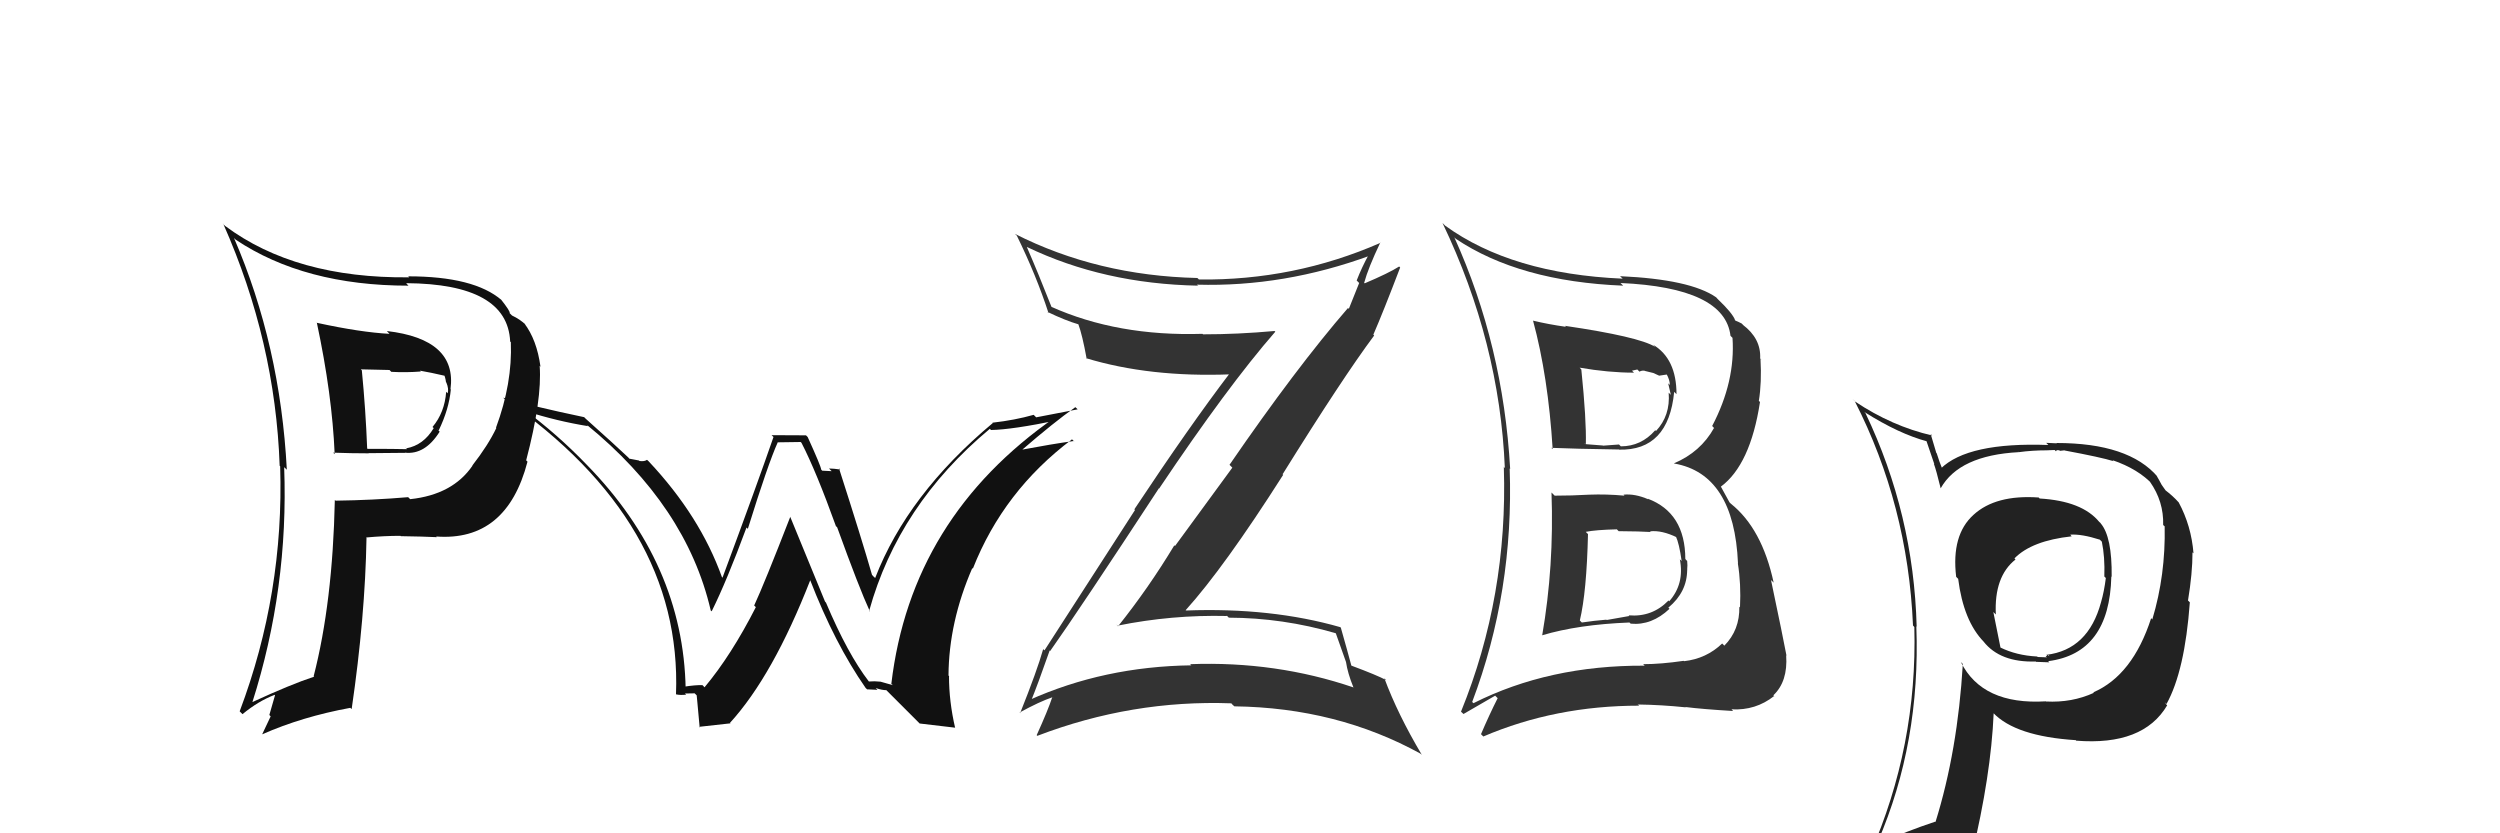 <svg xmlns="http://www.w3.org/2000/svg" width="150" height="50" viewBox="0,0,150,50"><path fill="#333" d="M62.84 38.89L62.90 38.95L63.01 39.06Q64.78 36.56 69.54 29.29L69.60 29.36L69.55 29.31Q73.66 23.18 76.52 19.90L76.52 19.90L76.47 19.86Q74.27 20.06 72.18 20.06L72.32 20.20L72.15 20.03Q67.05 20.19 63.06 18.40L62.96 18.30L63.10 18.44Q62.29 16.38 61.61 14.82L61.63 14.84L61.62 14.82Q66.22 17.03 71.89 17.14L71.91 17.17L71.82 17.08Q77.04 17.23 82.22 15.33L82.27 15.38L82.14 15.25Q81.71 16.03 81.40 16.83L81.55 16.98L80.93 18.53L80.88 18.48Q77.77 22.07 73.77 27.89L73.94 28.06L70.50 32.76L70.46 32.72Q68.91 35.29 67.08 37.58L66.94 37.43L67.05 37.54Q70.31 36.88 73.62 36.96L73.57 36.90L73.73 37.06Q76.97 37.07 80.13 37.99L80.15 38.00L80.76 39.72L80.76 39.72Q80.86 40.39 81.20 41.23L81.23 41.26L81.22 41.25Q76.56 39.66 71.42 39.85L71.39 39.83L71.48 39.92Q66.23 39.99 61.74 42.01L61.90 42.17L61.84 42.11Q62.26 41.09 62.98 39.03ZM61.12 42.69L61.29 42.85L61.18 42.75Q62.36 42.10 63.16 41.83L63.22 41.90L63.14 41.82Q62.89 42.59 62.20 44.11L62.21 44.12L62.24 44.15Q67.91 41.98 73.88 42.20L73.94 42.27L74.06 42.38Q80.23 42.46 85.25 45.23L85.23 45.22L85.31 45.29Q83.86 42.85 83.06 40.69L83.03 40.66L83.18 40.81Q82.62 40.51 81.09 39.94L81.15 39.99L81.08 39.93Q80.87 39.14 80.45 37.66L80.37 37.58L80.42 37.63Q76.27 36.44 71.16 36.63L71.30 36.77L71.14 36.61Q73.45 34.05 76.99 28.49L76.87 28.36L76.96 28.45Q80.55 22.68 82.45 20.13L82.44 20.12L82.40 20.08Q82.98 18.75 84.01 16.05L83.98 16.02L83.95 15.99Q83.32 16.39 81.88 17.00L81.81 16.93L81.85 16.97Q82.09 16.08 82.82 14.55L82.84 14.58L82.83 14.57Q77.64 16.84 71.93 16.77L71.91 16.74L71.84 16.68Q65.84 16.54 60.89 14.03L60.98 14.11L61.01 14.14Q62.18 16.53 62.91 18.78L62.78 18.65L62.84 18.71Q63.94 19.24 64.74 19.47L64.77 19.50L64.69 19.42Q64.94 20.09 65.20 21.53L65.19 21.52L65.16 21.49Q68.98 22.65 73.85 22.46L73.86 22.46L73.79 22.39Q71.37 25.57 68.06 30.56L68.10 30.60L62.67 39.02L62.59 38.95Q62.23 40.23 61.21 42.78Z"/><path fill="#111" d="M18.91 19.27L19.09 19.44L19.01 19.36Q19.93 23.67 20.08 27.25L19.96 27.13L19.99 27.16Q21.06 27.20 22.13 27.20L22.11 27.19L24.31 27.17L24.29 27.16Q25.50 27.30 26.38 25.90L26.20 25.72L26.32 25.83Q26.94 24.55 27.05 23.37L27.02 23.34L27.03 23.35Q27.43 20.35 23.20 19.86L23.21 19.86L23.37 20.03Q21.64 19.94 19.02 19.37ZM20.12 30.03L20.14 30.04L20.09 30.00Q19.96 36.15 18.82 40.57L18.82 40.57L18.85 40.60Q17.45 41.06 15.13 42.13L15.11 42.12L15.14 42.14Q17.32 35.30 17.05 28.03L17.23 28.20L17.21 28.19Q16.82 20.71 14.04 14.28L14.06 14.30L14.14 14.38Q18.27 17.14 24.51 17.14L24.42 17.05L24.37 16.99Q30.45 17.03 30.61 20.49L30.62 20.50L30.65 20.53Q30.75 22.99 29.76 25.66L29.65 25.55L29.78 25.68Q29.29 26.71 28.34 27.93L28.31 27.90L28.35 27.94Q27.16 29.68 24.61 29.95L24.47 29.81L24.49 29.83Q22.38 30.01 20.14 30.04ZM26.14 32.16L26.22 32.25L26.17 32.19Q30.40 32.50 31.65 27.70L31.58 27.63L31.57 27.62Q32.53 23.97 32.38 21.95L32.47 22.05L32.43 22.01Q32.21 20.38 31.45 19.39L31.42 19.36L31.56 19.50Q31.21 19.16 30.72 18.93L30.64 18.85L30.58 18.79Q30.64 18.70 30.03 17.93L30.03 17.94L30.10 18.01Q28.45 16.58 24.49 16.58L24.56 16.65L24.55 16.64Q17.73 16.71 13.50 13.55L13.36 13.41L13.40 13.44Q16.52 20.48 16.78 27.95L16.88 28.04L16.81 27.97Q17.05 35.60 14.38 42.68L14.57 42.87L14.55 42.85Q15.49 42.07 16.48 41.69L16.50 41.72L16.16 42.90L16.24 42.98Q15.99 43.49 15.73 44.06L15.65 43.98L15.73 44.06Q18.13 43.00 21.02 42.47L21.07 42.52L21.10 42.54Q21.91 37.00 21.99 32.28L21.99 32.27L21.96 32.25Q23.04 32.15 24.03 32.15L24.09 32.21L24.05 32.17Q25.41 32.19 26.21 32.23ZM25.30 22.34L25.15 22.19L25.20 22.24Q25.80 22.34 26.79 22.57L26.75 22.53L26.61 22.40Q26.72 22.62 26.76 22.93L26.87 23.04L26.78 22.95Q26.94 23.33 26.86 23.60L26.89 23.63L26.77 23.51Q26.68 24.75 25.95 25.62L26.04 25.70L26.02 25.69Q25.41 26.71 24.38 26.90L24.28 26.81L24.42 26.95Q23.68 26.93 22.05 26.93L21.95 26.83L22.03 26.91Q21.94 24.58 21.71 22.22L21.65 22.16L23.37 22.20L23.48 22.31Q24.37 22.36 25.25 22.29Z"/><path fill="#333" d="M93.12 29.58L93.22 29.68L93.09 29.55Q93.25 33.98 92.53 38.13L92.44 38.03L92.52 38.12Q94.69 37.47 97.77 37.35L97.80 37.38L97.84 37.42Q99.10 37.54 100.17 36.53L100.15 36.51L100.10 36.46Q101.23 35.52 101.23 34.18L101.28 34.23L101.23 34.19Q101.26 33.92 101.23 33.65L101.21 33.64L101.12 33.54Q101.11 30.76 98.86 29.92L98.82 29.88L98.90 29.96Q98.10 29.61 97.41 29.68L97.33 29.60L97.47 29.74Q96.38 29.64 95.35 29.68L95.30 29.63L95.35 29.68Q94.31 29.74 93.28 29.74ZM92.04 19.29L92.06 19.30L91.98 19.23Q92.89 22.58 93.16 26.95L93.09 26.88L93.07 26.87Q94.47 26.93 97.14 26.97L97.16 26.99L97.14 26.98Q100.11 27.05 100.45 23.51L100.40 23.46L100.59 23.65Q100.59 21.52 99.18 20.68L99.25 20.75L99.31 20.81Q98.32 20.20 93.90 19.55L93.87 19.52L93.96 19.61Q92.90 19.46 91.99 19.24ZM88.23 42.02L88.40 42.18L88.33 42.12Q90.84 35.49 90.58 28.10L90.43 27.95L90.61 28.14Q90.19 20.71 87.26 14.24L87.22 14.20L87.35 14.33Q91.17 16.89 97.39 17.14L97.27 17.02L97.23 16.98Q103.49 17.26 103.83 20.15L103.85 20.17L103.95 20.27Q104.13 22.89 102.73 25.56L102.90 25.74L102.84 25.68Q102.04 27.12 100.44 27.80L100.43 27.79L100.45 27.81Q104.05 28.44 104.28 33.81L104.31 33.84L104.27 33.80Q104.47 35.03 104.40 36.44L104.36 36.40L104.36 36.40Q104.39 37.80 103.46 38.74L103.36 38.64L103.33 38.61Q102.38 39.52 101.05 39.67L101.03 39.66L101.02 39.65Q99.66 39.85 98.59 39.85L98.56 39.82L98.68 39.94Q92.94 39.91 88.41 42.19ZM101.04 42.33L101.20 42.50L101.12 42.42Q102.13 42.55 103.99 42.66L103.94 42.61L103.89 42.56Q105.34 42.64 106.45 41.76L106.52 41.83L106.40 41.72Q107.28 40.89 107.17 39.32L107.07 39.22L107.19 39.34Q106.99 38.27 106.26 34.80L106.26 34.80L106.42 34.96Q105.72 31.71 103.85 30.22L103.77 30.14L103.26 29.21L103.25 29.20Q105.02 27.89 105.60 24.12L105.52 24.05L105.53 24.06Q105.71 22.94 105.63 21.54L105.72 21.62L105.61 21.51Q105.67 20.31 104.56 19.48L104.63 19.54L104.50 19.41Q104.25 19.28 104.13 19.24L104.02 19.12L104.11 19.21Q103.94 18.78 103.10 17.98L103.05 17.93L102.97 17.84Q101.42 16.76 97.20 16.57L97.18 16.55L97.36 16.72Q90.70 16.43 86.71 13.54L86.62 13.45L86.55 13.38Q89.98 20.54 90.29 28.08L90.16 27.96L90.23 28.03Q90.48 35.77 87.66 42.70L87.81 42.84L89.71 41.74L89.86 41.89Q89.35 42.90 88.86 44.05L88.96 44.15L89.00 44.19Q93.32 42.34 98.35 42.34L98.21 42.21L98.28 42.27Q99.70 42.29 101.14 42.44ZM99.01 31.89L98.90 31.78L99.00 31.88Q99.71 31.80 100.63 32.25L100.55 32.18L100.55 32.18Q100.75 32.60 100.90 33.67L100.88 33.64L100.79 33.56Q101.08 35.03 100.15 36.08L100.13 36.05L100.11 36.03Q99.13 37.04 97.72 36.92L97.76 36.96L96.40 37.20L96.38 37.18Q95.64 37.24 94.91 37.35L94.80 37.24L94.79 37.23Q95.20 35.51 95.28 32.04L95.22 31.99L95.15 31.91Q95.75 31.79 97.01 31.76L97.18 31.93L97.12 31.87Q98.43 31.88 99.04 31.92ZM97.95 22.27L97.92 22.24L98.24 22.17L98.37 22.30Q98.51 22.21 98.70 22.25L98.71 22.26L99.20 22.38L99.55 22.54L100.02 22.47L99.99 22.44Q100.19 22.79 100.19 23.10L100.09 23.00L100.25 23.69L100.12 23.56Q100.23 24.93 99.36 25.86L99.27 25.77L99.31 25.82Q98.47 26.78 97.25 26.78L97.13 26.66L97.13 26.67Q96.18 26.74 96.18 26.74L96.07 26.63L96.17 26.73Q94.77 26.63 95.12 26.63L95.15 26.66L95.15 26.66Q95.19 25.21 94.88 22.17L94.80 22.08L94.78 22.06Q96.52 22.36 98.04 22.36Z"/><path fill="#222" d="M122.31 29.84L122.39 29.92L122.32 29.85Q119.74 29.67 118.41 30.89L118.48 30.96L118.41 30.89Q117.07 32.10 117.37 34.61L117.39 34.63L117.49 34.73Q117.81 37.26 119.03 38.51L119.07 38.55L119.01 38.49Q120.01 39.76 122.15 39.69L122.18 39.72L122.16 39.71Q122.77 39.74 122.96 39.74L122.87 39.65L122.89 39.67Q126.57 39.20 126.68 34.59L126.53 34.44L126.70 34.61Q126.73 32.20 126.04 31.40L126.03 31.38L125.96 31.32Q124.93 30.06 122.38 29.91ZM125.74 41.68L125.64 41.58L125.63 41.57Q124.32 42.17 122.76 42.09L122.90 42.23L122.75 42.08Q118.94 42.31 117.65 39.72L117.70 39.77L117.77 39.84Q117.46 45.05 116.13 49.32L116.10 49.29L116.11 49.30Q114.40 49.87 112.76 50.60L112.68 50.51L112.67 50.50Q115.24 44.55 114.98 37.58L115.06 37.66L115.00 37.60Q114.82 30.84 111.93 24.79L111.85 24.71L111.88 24.73Q113.93 26.03 115.65 26.49L115.57 26.41L116.06 27.85L116.03 27.82Q116.17 28.19 116.44 29.30L116.49 29.35L116.44 29.30Q117.55 27.32 121.12 27.13L121.05 27.06L121.13 27.13Q121.93 27.02 122.81 27.02L122.80 27.02L123.28 27.00L123.36 27.08Q123.37 26.98 123.56 27.02L123.60 27.05L123.87 27.02L123.88 27.03Q126.08 27.44 126.81 27.67L126.81 27.67L126.75 27.61Q128.30 28.14 129.18 29.09L129.06 28.97L129.00 28.91Q129.83 30.09 129.79 31.50L129.80 31.51L129.88 31.58Q129.94 34.50 129.14 37.16L129.16 37.19L129.07 37.09Q127.96 40.52 125.60 41.54ZM129.99 42.28L129.88 42.13L129.99 42.24Q131.09 40.26 131.39 36.14L131.42 36.17L131.28 36.03Q131.55 34.39 131.55 33.14L131.60 33.19L131.61 33.20Q131.48 31.55 130.72 30.14L130.88 30.30L130.70 30.12Q130.38 29.76 129.88 29.38L129.94 29.43L129.70 29.09L129.56 28.83L129.40 28.55L129.46 28.61Q127.73 26.58 123.39 26.58L123.41 26.60L122.77 26.57L122.90 26.70Q118.07 26.52 116.44 28.12L116.55 28.23L116.59 28.27Q116.35 27.69 116.20 27.19L116.18 27.18L115.84 26.04L115.93 26.13Q113.51 25.57 111.30 24.09L111.15 23.93L111.28 24.06Q114.47 30.30 114.78 37.53L114.86 37.62L114.86 37.62Q115.05 44.77 112.20 51.25L112.09 51.14L114.24 50.44L114.27 50.47Q113.86 51.04 113.17 52.60L113.30 52.73L113.27 52.70Q115.86 51.52 118.18 51.18L118.27 51.27L118.31 51.30Q119.46 46.52 119.62 42.79L119.51 42.69L119.59 42.77Q120.93 44.18 124.55 44.41L124.62 44.49L124.57 44.44Q128.59 44.76 130.03 42.32L129.91 42.20ZM124.25 32.12L124.33 32.20L124.21 32.08Q124.89 32.03 125.99 32.38L125.95 32.34L126.11 32.50Q126.30 33.41 126.26 34.59L126.19 34.52L126.35 34.68Q126.25 35.49 126.06 36.14L126.14 36.22L126.06 36.14Q125.29 38.99 122.78 39.29L122.91 39.42L122.89 39.29L122.97 39.37Q122.85 39.33 122.74 39.37L122.81 39.44L122.26 39.42L122.23 39.39Q120.99 39.33 120.00 38.84L120.03 38.86L119.60 36.72L119.75 36.87Q119.64 34.59 120.93 33.57L120.84 33.47L120.87 33.50Q121.91 32.44 124.30 32.18Z"/><path fill="#111" d="M52.11 40.87L52.20 40.97L52.14 40.90Q50.86 39.24 49.56 36.16L49.50 36.09L47.41 31.00L47.42 31.00Q45.85 35.04 45.25 36.33L45.21 36.29L45.35 36.43Q43.87 39.33 42.27 41.24L42.21 41.17L42.15 41.11Q41.75 41.09 40.99 41.21L41.06 41.28L41.14 41.36Q41.01 33.81 35.19 27.87L35.31 27.99L35.21 27.89Q33.42 26.03 31.41 24.55L31.47 24.61L31.52 24.66Q33.42 25.27 35.29 25.57L35.29 25.58L35.20 25.48Q41.19 30.37 42.64 36.61L42.62 36.60L42.70 36.68Q43.61 34.85 44.79 31.65L44.80 31.66L44.87 31.73Q46.08 27.84 46.66 26.55L46.65 26.54L48.04 26.52L48.09 26.57Q48.98 28.30 50.16 31.58L50.13 31.54L50.23 31.64Q51.55 35.29 52.20 36.70L52.05 36.55L52.15 36.65Q53.91 30.30 59.39 25.73L59.36 25.70L59.46 25.80Q60.73 25.78 63.47 25.21L63.42 25.15L63.31 25.04Q54.66 31.05 53.48 41.03L53.57 41.11L52.83 40.90L52.82 40.90Q52.47 40.86 52.13 40.89ZM55.18 43.41L57.30 43.66L57.31 43.68Q56.94 42.09 56.94 40.57L56.99 40.62L56.91 40.53Q56.93 37.32 58.34 34.08L58.24 33.98L58.37 34.12Q60.21 29.45 64.32 26.36L64.48 26.52L64.43 26.46Q63.12 26.64 61.26 26.99L61.24 26.97L61.29 27.02Q63.23 25.34 64.52 24.43L64.66 24.56L62.17 25.04L62.02 24.89Q60.89 25.21 59.56 25.36L59.53 25.34L59.57 25.38Q54.45 29.66 52.51 34.68L52.41 34.59L52.32 34.49Q51.71 32.36 50.34 28.10L50.34 28.10L50.41 28.17Q50.01 28.11 49.74 28.11L49.90 28.27L49.33 28.24L49.27 28.17Q49.26 27.98 48.46 26.22L48.36 26.12L46.29 26.11L46.41 26.22Q45.44 29.03 43.35 34.66L43.19 34.50L43.32 34.64Q42.01 30.97 38.93 27.69L38.89 27.65L38.82 27.59Q38.67 27.70 38.37 27.66L38.34 27.63L37.76 27.52L37.70 27.45Q36.93 26.72 35.14 25.12L35.00 24.98L35.05 25.03Q31.86 24.36 30.19 23.86L30.31 23.98L30.24 23.91Q40.95 31.34 40.56 41.66L40.67 41.77L40.56 41.66Q40.81 41.72 41.17 41.68L41.17 41.68L41.10 41.61Q41.49 41.60 41.68 41.60L41.73 41.65L41.80 41.72Q41.79 41.56 41.98 43.65L41.94 43.61L43.83 43.40L43.80 43.37Q46.38 40.54 48.62 34.80L48.77 34.94L48.60 34.78Q50.08 38.61 51.94 41.28L52.07 41.40L52.02 41.36Q52.39 41.38 52.65 41.39L52.63 41.37L52.54 41.28Q52.91 41.41 53.18 41.41L53.08 41.31L55.12 43.35Z"/></svg>